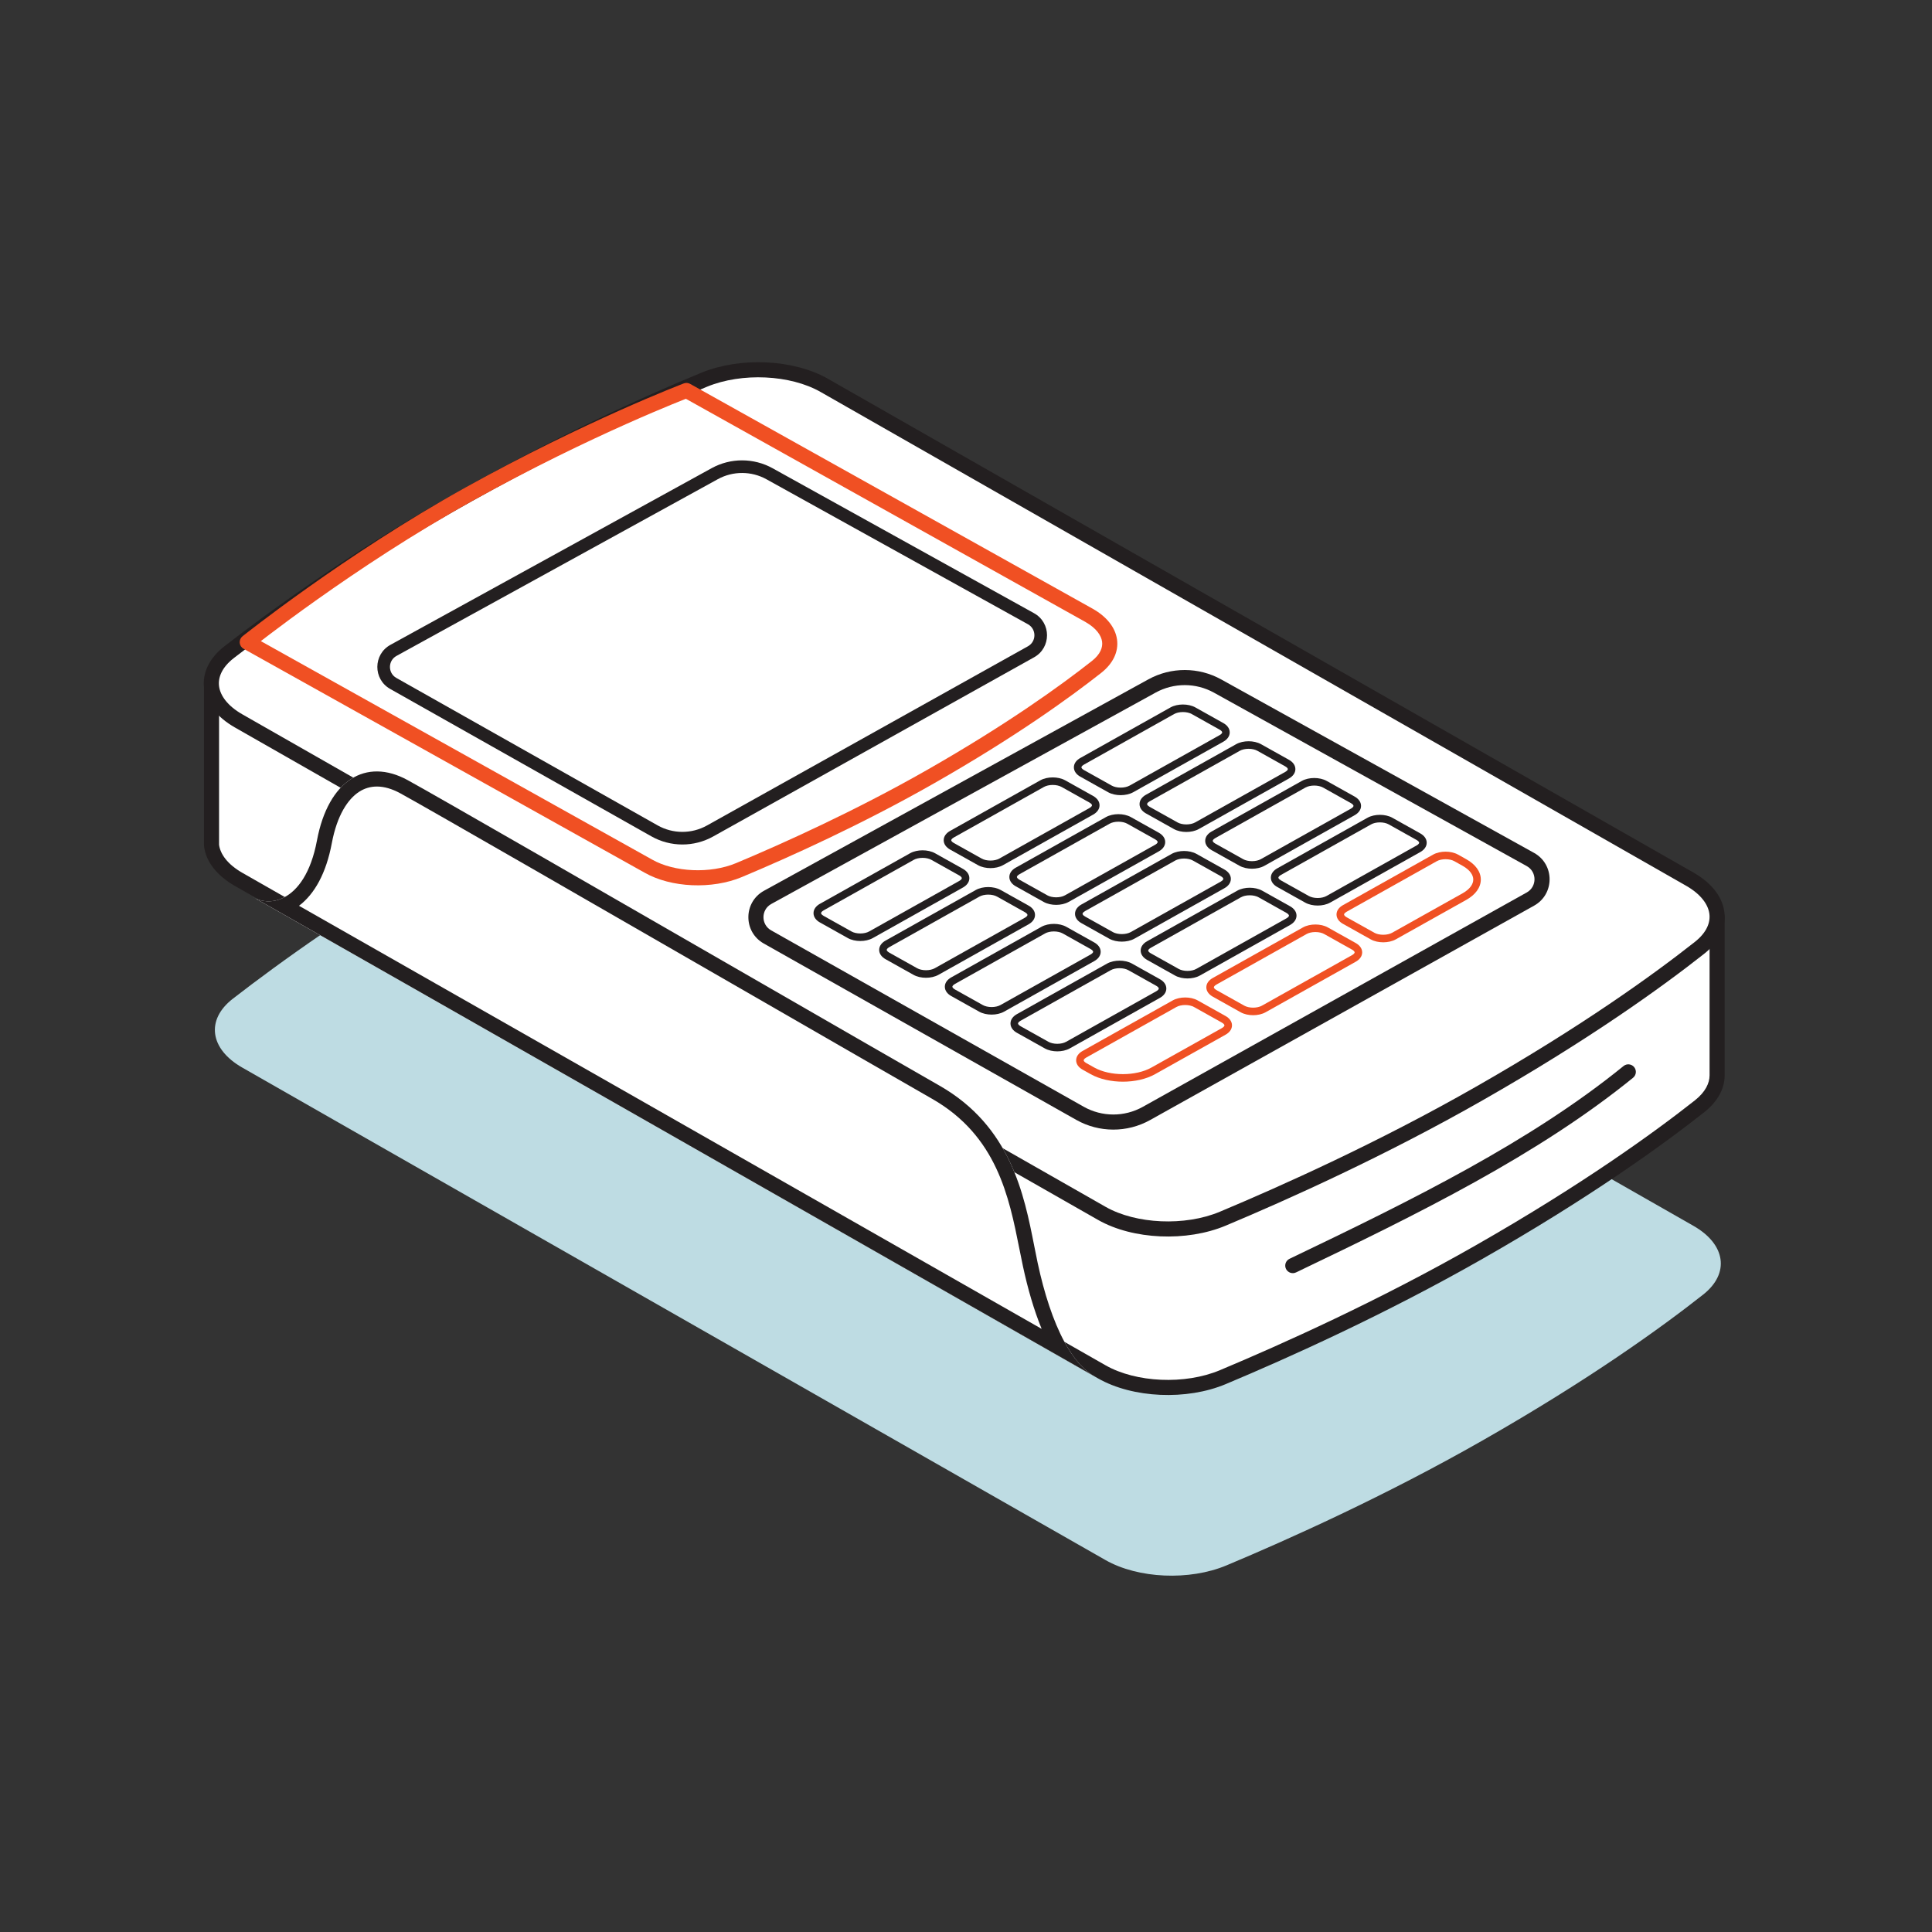 <svg width="256" height="256" viewBox="0 0 256 256" fill="none" xmlns="http://www.w3.org/2000/svg">
<rect x="0" y="0" width="256" height="256" fill="#333333" stroke="none"/>
<g clip-path="url(#clip0_23304_36413)">
<path d="M30.86 132.33C36.93 127.63 47.16 120.21 59.89 112.95C74.15 104.81 86.17 99.39 93.78 96.26C98.68 94.24 105.42 94.56 109.71 97.01L224.39 162.43C228.68 164.88 229.23 168.73 225.69 171.53C220.15 175.9 210.58 182.81 196.46 190.86C183.58 198.21 170.7 203.99 162.52 207.42C157.62 209.48 150.81 209.18 146.49 206.72L133.86 199.52L45.95 149.37L32.1 141.46C27.79 139 27.25 135.12 30.86 132.33Z" fill="#BEDCE3"/>
<path d="M195.97 165.92C210.09 157.87 219.66 150.96 225.2 146.59C226.755 145.36 227.521 143.927 227.527 142.5V121.5L170 90.5H28.027V112C28.219 113.657 29.436 115.278 31.63 116.53L45.46 124.42L133.37 174.58L146 181.78C150.32 184.24 157.13 184.54 162.03 182.48C170.21 179.05 183.09 173.27 195.97 165.92Z" fill="white"/>
<path fill-rule="evenodd" clip-rule="evenodd" d="M27.027 90.5C27.027 89.948 27.475 89.5 28.027 89.5H170C170.165 89.5 170.328 89.541 170.474 89.62L228.001 120.62C228.325 120.794 228.527 121.132 228.527 121.5V142.5L228.527 142.504C228.519 144.316 227.543 146.011 225.82 147.374L225.819 147.375C220.242 151.775 210.63 158.713 196.465 166.789C183.537 174.166 170.617 179.964 162.416 183.402C157.253 185.573 150.115 185.274 145.505 182.649L145.505 182.649L132.875 175.449L132.874 175.448L44.964 125.288L44.964 125.288L31.134 117.398L31.134 117.398C28.777 116.053 27.274 114.199 27.034 112.115C27.029 112.077 27.027 112.038 27.027 112V90.5ZM29.027 91.5V111.938C29.19 113.155 30.123 114.518 32.125 115.661C32.125 115.661 32.125 115.661 32.126 115.661L45.955 123.551L45.955 123.551L133.865 173.711L133.865 173.711L146.495 180.911C150.524 183.206 157.006 183.507 161.642 181.558L161.643 181.558C169.803 178.136 182.642 172.374 195.474 165.051L195.475 165.051C209.549 157.027 219.078 150.145 224.58 145.805C225.965 144.709 226.521 143.541 226.527 142.499C226.527 142.498 226.527 142.497 226.527 142.496L226.527 122.097L169.747 91.5H29.027Z" fill="#231F20"/>
<path d="M30.38 86.4C36.45 81.7 46.68 74.28 59.41 67.02C73.67 58.88 85.69 53.45 93.3 50.32C98.2 48.3 104.94 48.62 109.23 51.07L223.9 116.49C228.19 118.94 228.74 122.79 225.2 125.59C219.66 129.96 210.09 136.87 195.97 144.92C183.09 152.27 170.21 158.05 162.03 161.48C157.13 163.54 150.32 163.24 146 160.78L133.37 153.58L45.46 103.42L31.63 95.53C27.32 93.07 26.78 89.19 30.38 86.4Z" fill="white"/>
<path fill-rule="evenodd" clip-rule="evenodd" d="M108.734 51.938C104.733 49.653 98.319 49.332 93.681 51.244L93.68 51.245C86.103 54.361 74.123 59.773 59.906 67.888L59.906 67.888C47.228 75.119 37.038 82.51 30.993 87.19C29.389 88.433 28.868 89.777 29.03 90.952C29.196 92.164 30.131 93.523 32.126 94.661L45.956 102.551L45.956 102.551L133.865 152.711L133.866 152.711L146.495 159.911C150.525 162.205 157.007 162.507 161.643 160.558L161.643 160.558C169.803 157.136 182.643 151.374 195.475 144.051L195.475 144.051C209.549 136.027 219.077 129.146 224.58 124.805C226.155 123.559 226.664 122.221 226.496 121.05C226.324 119.842 225.39 118.492 223.404 117.358L108.735 51.938L108.734 51.938ZM109.726 50.201C105.147 47.586 98.082 47.267 92.92 49.395C85.277 52.538 73.218 57.987 58.914 66.151C46.133 73.441 35.863 80.889 29.768 85.609L29.768 85.609C27.771 87.156 26.762 89.148 27.048 91.225C27.329 93.265 28.819 95.077 31.134 96.398L31.135 96.398L44.965 104.288L44.965 104.288L132.875 154.448L132.875 154.449L145.505 161.649L145.505 161.649C150.115 164.274 157.253 164.573 162.417 162.402C170.617 158.963 183.537 153.166 196.466 145.788C210.631 137.713 220.242 130.774 225.819 126.375L225.82 126.374C227.785 124.82 228.771 122.833 228.476 120.767C228.186 118.737 226.701 116.938 224.396 115.621L224.396 115.621L109.726 50.201C109.726 50.201 109.726 50.201 109.726 50.201Z" fill="#231F20"/>
<path fill-rule="evenodd" clip-rule="evenodd" d="M90.605 50.805C90.881 50.7 91.189 50.723 91.447 50.867L144.826 80.682C146.595 81.693 147.779 83.101 148.01 84.726C148.246 86.387 147.444 87.957 145.919 89.156C141.721 92.465 134.5 97.673 123.865 103.739C114.157 109.276 104.457 113.634 98.306 116.212C94.366 117.861 88.94 117.645 85.408 115.631L85.404 115.629L32.272 85.963C31.982 85.801 31.791 85.505 31.763 85.173C31.736 84.841 31.875 84.517 32.135 84.309L32.76 85.09C32.135 84.309 32.135 84.309 32.135 84.309L32.138 84.307L32.146 84.3L32.177 84.276L32.295 84.182C32.4 84.1 32.554 83.978 32.756 83.821C33.159 83.506 33.752 83.047 34.513 82.47C36.034 81.315 38.228 79.683 40.919 77.776C46.299 73.962 53.682 69.035 61.674 64.596C69.655 60.164 76.882 56.719 82.114 54.381C84.731 53.212 86.85 52.319 88.317 51.718C89.05 51.418 89.62 51.191 90.008 51.038C90.202 50.961 90.35 50.904 90.45 50.865L90.564 50.821L90.594 50.809L90.605 50.805C90.605 50.805 90.605 50.805 90.96 51.74L90.605 50.805ZM90.883 52.843C90.839 52.86 90.791 52.879 90.741 52.898C90.361 53.048 89.799 53.272 89.075 53.569C87.626 54.163 85.526 55.047 82.93 56.207C77.738 58.527 70.565 61.947 62.645 66.344C54.738 70.736 47.42 75.619 42.076 79.407C39.404 81.301 37.229 82.919 35.722 84.063C35.275 84.403 34.886 84.7 34.562 84.951L86.396 113.892C89.344 115.575 94.115 115.798 97.533 114.368C103.643 111.807 113.262 107.484 122.874 102.002C133.419 95.987 140.558 90.835 144.681 87.585L144.682 87.584C145.816 86.693 146.139 85.773 146.03 85.007C145.916 84.206 145.285 83.249 143.838 82.421L143.834 82.418L90.883 52.843Z" fill="#F05023"/>
<path d="M137.5 167.361C139 174.361 141.5 180.361 145 182.361C108.987 161.828 39.293 122.103 33.805 119.027C33.701 118.976 33.599 118.921 33.5 118.861C33.395 118.799 33.503 118.857 33.805 119.027C36.353 120.261 40.584 118.914 42 111.361C43.5 103.361 48.5 100.361 54 103.361C59.5 106.361 114 137.861 124.5 143.861C135 149.861 136 160.361 137.5 167.361Z" fill="white"/>
<path fill-rule="evenodd" clip-rule="evenodd" d="M37.511 121.125C52.617 129.7 106.487 160.404 139.564 179.262C141.447 180.336 143.263 181.371 145 182.361C143.495 181.501 142.175 179.902 141.04 177.801C139.535 175.016 138.355 171.351 137.5 167.361C137.346 166.642 137.197 165.886 137.043 165.102C135.694 158.252 133.921 149.245 124.5 143.861C120.783 141.737 111.552 136.418 100.932 130.298C81.554 119.131 57.553 105.299 54 103.361C48.5 100.361 43.5 103.361 42 111.361C41.191 115.677 39.462 117.967 37.654 118.906C36.887 119.305 36.105 119.46 35.373 119.424C34.811 119.397 34.279 119.256 33.805 119.027C33.656 118.943 33.554 118.886 33.502 118.858C33.448 118.829 33.447 118.83 33.5 118.861C33.599 118.921 33.701 118.976 33.805 119.027C34.096 119.19 34.568 119.456 35.205 119.816C35.822 120.166 36.596 120.605 37.511 121.125ZM39.618 120.021C55.695 129.153 105.6 157.596 138.025 176.082C137.002 173.596 136.181 170.75 135.544 167.78C135.384 167.031 135.23 166.26 135.073 165.473C133.701 158.584 132.092 150.503 123.508 145.598C119.766 143.46 110.494 138.116 99.842 131.978C80.486 120.823 56.576 107.045 53.042 105.117C50.795 103.891 48.971 104.019 47.586 104.916C46.094 105.881 44.66 108.026 43.966 111.73C43.215 115.73 41.669 118.475 39.618 120.021Z" fill="#231F20"/>
<path fill-rule="evenodd" clip-rule="evenodd" d="M216.536 141.399C216.884 141.828 216.819 142.458 216.391 142.806C203.804 153.032 188.026 160.799 171.732 168.602C171.234 168.84 170.637 168.63 170.398 168.132C170.16 167.634 170.37 167.036 170.868 166.798C187.194 158.98 202.756 151.307 215.129 141.254C215.558 140.905 216.188 140.971 216.536 141.399Z" fill="#231F20"/>
<path fill-rule="evenodd" clip-rule="evenodd" d="M158.406 93.745C158.406 93.745 158.405 93.745 158.406 93.745L162.106 95.815C162.583 96.084 162.945 96.509 162.945 97.045C162.945 97.581 162.583 98.006 162.106 98.276L162.104 98.276L150.149 104.979C149.664 105.244 149.064 105.363 148.491 105.363C147.919 105.363 147.32 105.244 146.839 104.978L146.836 104.976L143.136 102.906L143.134 102.906C142.657 102.636 142.295 102.211 142.295 101.675C142.295 101.139 142.657 100.714 143.134 100.445L143.135 100.444L155.084 93.745C155.084 93.745 155.084 93.745 155.084 93.745C155.567 93.472 156.17 93.35 156.745 93.35C157.319 93.35 157.923 93.472 158.406 93.745ZM156.745 94.35C156.295 94.35 155.872 94.448 155.576 94.616L155.574 94.616L143.626 101.316C143.625 101.316 143.626 101.315 143.626 101.316C143.324 101.486 143.295 101.636 143.295 101.675C143.295 101.714 143.323 101.864 143.625 102.034C143.625 102.034 143.625 102.034 143.625 102.034L147.321 104.102C147.322 104.102 147.322 104.103 147.323 104.103C147.621 104.267 148.042 104.363 148.491 104.363C148.94 104.363 149.364 104.267 149.668 104.102L161.614 97.405C161.614 97.404 161.614 97.405 161.614 97.405C161.916 97.234 161.945 97.084 161.945 97.045C161.945 97.006 161.917 96.856 161.615 96.686C161.615 96.686 161.615 96.686 161.615 96.686L157.916 94.617L157.914 94.616C157.617 94.448 157.195 94.35 156.745 94.35Z" fill="#231F20"/>
<path fill-rule="evenodd" clip-rule="evenodd" d="M141.156 103.404C141.156 103.404 141.155 103.404 141.156 103.404L144.856 105.474C145.333 105.744 145.695 106.169 145.695 106.705C145.695 107.24 145.333 107.666 144.856 107.935L144.854 107.936L132.906 114.635C132.905 114.635 132.906 114.635 132.906 114.635C132.422 114.908 131.82 115.03 131.245 115.03C130.67 115.03 130.068 114.908 129.585 114.636C129.585 114.636 129.585 114.636 129.585 114.636L125.886 112.566L125.884 112.565C125.407 112.296 125.045 111.87 125.045 111.335C125.045 110.799 125.407 110.374 125.884 110.104L125.885 110.104L137.834 103.404C137.834 103.404 137.834 103.404 137.834 103.404C138.317 103.132 138.92 103.01 139.495 103.01C140.069 103.01 140.673 103.132 141.156 103.404ZM139.495 104.01C139.045 104.01 138.622 104.108 138.326 104.275L138.324 104.276L126.376 110.975C126.375 110.975 126.376 110.975 126.376 110.975C126.074 111.146 126.045 111.295 126.045 111.335C126.045 111.374 126.073 111.523 126.375 111.694C126.375 111.694 126.375 111.694 126.375 111.694L130.076 113.764C130.372 113.932 130.795 114.03 131.245 114.03C131.695 114.03 132.117 113.932 132.414 113.764L132.415 113.764L144.364 107.064C144.364 107.064 144.364 107.064 144.364 107.064C144.666 106.894 144.695 106.744 144.695 106.705C144.695 106.665 144.667 106.516 144.365 106.346C144.365 106.345 144.365 106.346 144.365 106.346L140.666 104.276L140.664 104.275C140.367 104.108 139.945 104.01 139.495 104.01Z" fill="#231F20"/>
<path fill-rule="evenodd" clip-rule="evenodd" d="M123.906 113.064C123.906 113.065 123.905 113.064 123.906 113.064L127.606 115.134C128.083 115.404 128.445 115.829 128.445 116.365C128.445 116.901 128.083 117.326 127.606 117.595L127.604 117.596L115.656 124.295C115.655 124.296 115.656 124.295 115.656 124.295C115.172 124.568 114.57 124.69 113.995 124.69C113.42 124.69 112.818 124.568 112.335 124.296C112.335 124.296 112.335 124.296 112.335 124.296L108.636 122.226L108.634 122.225C108.157 121.956 107.795 121.531 107.795 120.995C107.795 120.459 108.157 120.034 108.634 119.764L108.635 119.764L120.584 113.064C120.584 113.064 120.584 113.065 120.584 113.064C121.067 112.792 121.67 112.67 122.245 112.67C122.819 112.67 123.423 112.792 123.906 113.064ZM122.245 113.67C121.795 113.67 121.372 113.768 121.076 113.935L121.074 113.936L109.126 120.635C109.125 120.636 109.126 120.635 109.126 120.635C108.824 120.806 108.795 120.956 108.795 120.995C108.795 121.034 108.823 121.184 109.125 121.354C109.125 121.354 109.125 121.354 109.125 121.354L112.826 123.424C113.122 123.592 113.545 123.69 113.995 123.69C114.445 123.69 114.867 123.592 115.164 123.424L115.165 123.424L127.114 116.724C127.114 116.724 127.114 116.725 127.114 116.724C127.416 116.554 127.445 116.404 127.445 116.365C127.445 116.326 127.417 116.176 127.115 116.006C127.115 116.006 127.115 116.006 127.115 116.006L123.416 113.936L123.414 113.935C123.117 113.768 122.695 113.67 122.245 113.67Z" fill="#231F20"/>
<path fill-rule="evenodd" clip-rule="evenodd" d="M167.106 98.615C167.106 98.615 167.106 98.615 167.106 98.615L170.806 100.685C171.283 100.954 171.645 101.38 171.645 101.915C171.645 102.451 171.283 102.876 170.806 103.146L170.805 103.146L158.856 109.846C158.856 109.846 158.856 109.846 158.856 109.846C158.373 110.118 157.77 110.24 157.195 110.24C156.621 110.24 156.018 110.118 155.535 109.846C155.535 109.846 155.535 109.846 155.535 109.846L151.836 107.777L151.834 107.776C151.357 107.506 150.995 107.081 150.995 106.545C150.995 106.01 151.357 105.584 151.834 105.315L151.836 105.314L163.784 98.615C163.785 98.615 163.784 98.615 163.784 98.615C164.268 98.342 164.87 98.22 165.445 98.22C166.02 98.22 166.623 98.343 167.106 98.615ZM165.445 99.22C164.995 99.22 164.573 99.318 164.276 99.486L164.275 99.486L152.326 106.186C152.326 106.186 152.326 106.186 152.326 106.186C152.024 106.356 151.995 106.506 151.995 106.545C151.995 106.584 152.023 106.734 152.325 106.904C152.325 106.904 152.325 106.904 152.325 106.904L156.026 108.975C156.323 109.142 156.745 109.24 157.195 109.24C157.645 109.24 158.068 109.142 158.364 108.975L158.366 108.974L170.314 102.275C170.315 102.275 170.314 102.275 170.314 102.275C170.616 102.104 170.645 101.954 170.645 101.915C170.645 101.876 170.617 101.727 170.315 101.556C170.315 101.556 170.315 101.556 170.315 101.556L166.616 99.487L166.614 99.486C166.318 99.318 165.895 99.22 165.445 99.22Z" fill="#231F20"/>
<path fill-rule="evenodd" clip-rule="evenodd" d="M149.856 108.274C149.856 108.275 149.856 108.274 149.856 108.274L153.556 110.344C154.033 110.614 154.395 111.039 154.395 111.575C154.395 112.111 154.033 112.536 153.556 112.805L153.555 112.806L141.606 119.505C141.606 119.505 141.606 119.505 141.606 119.505C141.123 119.778 140.52 119.9 139.945 119.9C139.371 119.9 138.768 119.778 138.285 119.506C138.285 119.506 138.285 119.506 138.285 119.506L134.586 117.436L134.584 117.435C134.107 117.166 133.745 116.741 133.745 116.205C133.745 115.669 134.107 115.244 134.584 114.974L134.586 114.974L146.534 108.274C146.535 108.274 146.534 108.274 146.534 108.274C147.018 108.002 147.62 107.88 148.195 107.88C148.77 107.88 149.373 108.002 149.856 108.274ZM148.195 108.88C147.745 108.88 147.323 108.978 147.026 109.145L147.025 109.146L135.076 115.845C135.076 115.845 135.076 115.845 135.076 115.845C134.774 116.016 134.745 116.166 134.745 116.205C134.745 116.244 134.773 116.394 135.075 116.564C135.075 116.564 135.075 116.564 135.075 116.564L138.776 118.634C139.073 118.802 139.495 118.9 139.945 118.9C140.395 118.9 140.818 118.802 141.114 118.634L141.116 118.634L153.064 111.934C153.065 111.934 153.064 111.934 153.064 111.934C153.366 111.764 153.395 111.614 153.395 111.575C153.395 111.536 153.367 111.386 153.065 111.216C153.065 111.216 153.065 111.216 153.065 111.216L149.366 109.146L149.364 109.145C149.068 108.978 148.645 108.88 148.195 108.88Z" fill="#231F20"/>
<path fill-rule="evenodd" clip-rule="evenodd" d="M132.606 117.935C132.606 117.935 132.606 117.934 132.606 117.935L136.306 120.005C136.783 120.274 137.145 120.699 137.145 121.235C137.145 121.771 136.783 122.196 136.306 122.466L136.305 122.466L124.356 129.166C124.356 129.166 124.356 129.165 124.356 129.166C123.873 129.438 123.27 129.56 122.695 129.56C122.121 129.56 121.518 129.438 121.035 129.166C121.035 129.166 121.035 129.166 121.035 129.166L117.336 127.096L117.334 127.096C116.857 126.826 116.495 126.401 116.495 125.865C116.495 125.329 116.857 124.904 117.334 124.635L117.336 124.634L129.284 117.935C129.285 117.934 129.284 117.935 129.284 117.935C129.768 117.662 130.37 117.54 130.945 117.54C131.52 117.54 132.123 117.662 132.606 117.935ZM130.945 118.54C130.495 118.54 130.073 118.638 129.776 118.806L129.775 118.806L117.826 125.506C117.826 125.506 117.826 125.505 117.826 125.506C117.524 125.676 117.495 125.826 117.495 125.865C117.495 125.904 117.523 126.054 117.825 126.224C117.825 126.224 117.825 126.224 117.825 126.224L121.526 128.295C121.823 128.462 122.245 128.56 122.695 128.56C123.145 128.56 123.568 128.462 123.864 128.295L123.866 128.294L135.814 121.595C135.815 121.594 135.814 121.595 135.814 121.595C136.116 121.424 136.145 121.274 136.145 121.235C136.145 121.196 136.117 121.046 135.815 120.876C135.815 120.876 135.815 120.876 135.815 120.876L132.116 118.806L132.114 118.806C131.818 118.638 131.395 118.54 130.945 118.54Z" fill="#231F20"/>
<path fill-rule="evenodd" clip-rule="evenodd" d="M175.805 103.484C175.806 103.484 175.805 103.484 175.805 103.484L179.505 105.554C179.983 105.824 180.345 106.249 180.345 106.785C180.345 107.321 179.983 107.746 179.505 108.015L179.504 108.016L167.555 114.715C167.555 114.715 167.556 114.715 167.555 114.715C167.072 114.988 166.47 115.11 165.895 115.11C165.32 115.11 164.718 114.988 164.235 114.716C164.235 114.716 164.235 114.716 164.235 114.716L160.536 112.646L160.534 112.645C160.057 112.376 159.695 111.951 159.695 111.415C159.695 110.879 160.057 110.454 160.534 110.184L160.535 110.184L172.484 103.484C172.484 103.484 172.484 103.484 172.484 103.484C172.967 103.212 173.57 103.09 174.145 103.09C174.719 103.09 175.322 103.212 175.805 103.484ZM174.145 104.09C173.695 104.09 173.272 104.188 172.975 104.355L172.974 104.356L161.025 111.055C161.025 111.055 161.026 111.055 161.025 111.055C160.724 111.226 160.695 111.376 160.695 111.415C160.695 111.454 160.723 111.604 161.025 111.774C161.025 111.774 161.025 111.774 161.025 111.774L164.725 113.844C165.022 114.012 165.445 114.11 165.895 114.11C166.345 114.11 166.767 114.012 167.064 113.844L167.065 113.844L179.014 107.144C179.014 107.144 179.014 107.144 179.014 107.144C179.316 106.974 179.345 106.824 179.345 106.785C179.345 106.746 179.317 106.596 179.015 106.426C179.015 106.426 179.015 106.426 179.015 106.426L175.316 104.356L175.314 104.355C175.017 104.188 174.595 104.09 174.145 104.09Z" fill="#231F20"/>
<path fill-rule="evenodd" clip-rule="evenodd" d="M158.555 113.154C158.556 113.154 158.555 113.154 158.555 113.154L162.255 115.224C162.733 115.494 163.095 115.919 163.095 116.455C163.095 116.99 162.733 117.416 162.255 117.685L162.254 117.686L150.301 124.388C149.819 124.653 149.218 124.772 148.645 124.772C148.072 124.772 147.471 124.653 146.988 124.388L146.986 124.386L143.286 122.316L143.284 122.315C142.807 122.046 142.445 121.62 142.445 121.085C142.445 120.549 142.807 120.124 143.284 119.854L143.285 119.854L155.234 113.154C155.234 113.154 155.234 113.154 155.234 113.154C155.717 112.882 156.32 112.76 156.895 112.76C157.469 112.76 158.072 112.882 158.555 113.154ZM156.895 113.76C156.445 113.76 156.022 113.858 155.725 114.025L155.724 114.026L143.775 120.725C143.775 120.725 143.776 120.725 143.775 120.725C143.474 120.896 143.445 121.045 143.445 121.085C143.445 121.124 143.473 121.273 143.775 121.444C143.775 121.444 143.775 121.444 143.775 121.444L147.471 123.512C147.472 123.512 147.472 123.512 147.472 123.513C147.77 123.676 148.194 123.772 148.645 123.772C149.096 123.772 149.519 123.676 149.817 123.513C149.817 123.512 149.818 123.512 149.818 123.512L161.764 116.814C161.764 116.814 161.764 116.814 161.764 116.814C162.066 116.644 162.095 116.494 162.095 116.455C162.095 116.416 162.067 116.266 161.765 116.096C161.765 116.096 161.765 116.096 161.765 116.096L158.066 114.026L158.064 114.025C157.767 113.858 157.345 113.76 156.895 113.76Z" fill="#231F20"/>
<path fill-rule="evenodd" clip-rule="evenodd" d="M141.305 122.814C141.306 122.815 141.305 122.814 141.305 122.814L145.005 124.884C145.483 125.154 145.845 125.579 145.845 126.115C145.845 126.651 145.483 127.076 145.005 127.345L145.004 127.346L133.055 134.045C133.055 134.046 133.056 134.045 133.055 134.045C132.572 134.318 131.97 134.44 131.395 134.44C130.82 134.44 130.218 134.318 129.735 134.046C129.735 134.046 129.735 134.046 129.735 134.046L126.036 131.976L126.034 131.975C125.557 131.706 125.195 131.281 125.195 130.745C125.195 130.209 125.557 129.784 126.034 129.514L126.035 129.514L137.984 122.814C137.984 122.814 137.984 122.815 137.984 122.814C138.467 122.542 139.07 122.42 139.645 122.42C140.219 122.42 140.822 122.542 141.305 122.814ZM139.645 123.42C139.195 123.42 138.772 123.518 138.475 123.685L138.474 123.686L126.525 130.385C126.525 130.386 126.526 130.385 126.525 130.385C126.224 130.556 126.195 130.706 126.195 130.745C126.195 130.784 126.223 130.934 126.525 131.104C126.525 131.104 126.525 131.104 126.525 131.104L130.225 133.174C130.522 133.342 130.945 133.44 131.395 133.44C131.845 133.44 132.267 133.342 132.564 133.174L132.565 133.174L144.514 126.474C144.514 126.474 144.514 126.475 144.514 126.474C144.816 126.304 144.845 126.154 144.845 126.115C144.845 126.076 144.817 125.926 144.515 125.756C144.515 125.756 144.515 125.756 144.515 125.756L140.816 123.686L140.814 123.685C140.517 123.518 140.095 123.42 139.645 123.42Z" fill="#231F20"/>
<path fill-rule="evenodd" clip-rule="evenodd" d="M184.506 108.365C184.506 108.365 184.505 108.365 184.506 108.365L188.206 110.435C188.683 110.704 189.045 111.13 189.045 111.665C189.045 112.201 188.683 112.626 188.206 112.896L188.205 112.896L176.256 119.596C176.256 119.596 176.256 119.596 176.256 119.596C175.773 119.868 175.17 119.99 174.595 119.99C174.02 119.99 173.418 119.868 172.935 119.596C172.935 119.596 172.935 119.596 172.935 119.596L169.236 117.527L169.234 117.526C168.757 117.256 168.395 116.831 168.395 116.295C168.395 115.76 168.757 115.334 169.234 115.065L169.235 115.064L181.184 108.365C181.185 108.365 181.184 108.365 181.184 108.365C181.667 108.092 182.27 107.97 182.845 107.97C183.42 107.97 184.023 108.092 184.506 108.365ZM182.845 108.97C182.395 108.97 181.972 109.068 181.676 109.236L181.675 109.236L169.726 115.936C169.725 115.936 169.726 115.936 169.726 115.936C169.424 116.106 169.395 116.256 169.395 116.295C169.395 116.334 169.423 116.484 169.725 116.654C169.725 116.655 169.725 116.654 169.725 116.654L173.426 118.725C173.722 118.892 174.145 118.99 174.595 118.99C175.045 118.99 175.468 118.892 175.764 118.725L175.765 118.724L187.714 112.025C187.715 112.025 187.714 112.025 187.714 112.025C188.016 111.854 188.045 111.704 188.045 111.665C188.045 111.626 188.017 111.477 187.715 111.306C187.715 111.306 187.715 111.306 187.715 111.306L184.016 109.237L184.014 109.236C183.718 109.068 183.295 108.97 182.845 108.97Z" fill="#231F20"/>
<path fill-rule="evenodd" clip-rule="evenodd" d="M167.256 118.024C167.256 118.025 167.255 118.024 167.256 118.024L170.956 120.094C171.433 120.364 171.795 120.789 171.795 121.325C171.795 121.861 171.433 122.286 170.956 122.555L170.955 122.556L159.006 129.255C159.006 129.255 159.006 129.255 159.006 129.255C158.523 129.528 157.92 129.65 157.345 129.65C156.77 129.65 156.168 129.528 155.685 129.256C155.685 129.256 155.685 129.256 155.685 129.256L151.986 127.186L151.984 127.185C151.507 126.916 151.145 126.491 151.145 125.955C151.145 125.419 151.507 124.994 151.984 124.724L151.985 124.724L163.934 118.024C163.935 118.024 163.934 118.024 163.934 118.024C164.417 117.752 165.02 117.63 165.595 117.63C166.17 117.63 166.773 117.752 167.256 118.024ZM165.595 118.63C165.145 118.63 164.722 118.728 164.426 118.895L164.425 118.896L152.476 125.595C152.476 125.595 152.476 125.595 152.476 125.595C152.174 125.766 152.145 125.916 152.145 125.955C152.145 125.994 152.173 126.144 152.475 126.314C152.475 126.314 152.475 126.314 152.475 126.314L156.176 128.384C156.472 128.552 156.895 128.65 157.345 128.65C157.795 128.65 158.218 128.552 158.514 128.384L170.464 121.684C170.465 121.684 170.464 121.685 170.464 121.684C170.766 121.514 170.795 121.364 170.795 121.325C170.795 121.286 170.767 121.136 170.465 120.966C170.465 120.966 170.465 120.966 170.465 120.966L166.766 118.896L166.764 118.895C166.468 118.728 166.045 118.63 165.595 118.63Z" fill="#231F20"/>
<path fill-rule="evenodd" clip-rule="evenodd" d="M150.006 127.685C150.006 127.685 150.005 127.684 150.006 127.685L153.706 129.755C154.183 130.024 154.545 130.449 154.545 130.985C154.545 131.521 154.183 131.946 153.706 132.216L153.705 132.216L141.756 138.916C141.756 138.916 141.756 138.915 141.756 138.916C141.273 139.188 140.67 139.31 140.095 139.31C139.52 139.31 138.918 139.188 138.435 138.916C138.435 138.916 138.435 138.916 138.435 138.916L134.736 136.846L134.734 136.846C134.257 136.576 133.895 136.151 133.895 135.615C133.895 135.079 134.257 134.654 134.734 134.385L134.735 134.384L146.684 127.685C146.685 127.684 146.684 127.685 146.684 127.685C147.167 127.412 147.77 127.29 148.345 127.29C148.92 127.29 149.523 127.412 150.006 127.685ZM148.345 128.29C147.895 128.29 147.472 128.388 147.176 128.556L147.175 128.556L135.226 135.256C135.225 135.256 135.226 135.255 135.226 135.256C134.924 135.426 134.895 135.576 134.895 135.615C134.895 135.654 134.923 135.804 135.225 135.974C135.225 135.974 135.225 135.974 135.225 135.974L138.926 138.045C139.222 138.212 139.645 138.31 140.095 138.31C140.545 138.31 140.968 138.212 141.264 138.045L141.265 138.044L153.214 131.345C153.215 131.344 153.214 131.345 153.214 131.345C153.516 131.174 153.545 131.024 153.545 130.985C153.545 130.946 153.517 130.796 153.215 130.626C153.215 130.626 153.215 130.626 153.215 130.626L149.516 128.556L149.514 128.556C149.218 128.388 148.795 128.29 148.345 128.29Z" fill="#231F20"/>
<path fill-rule="evenodd" clip-rule="evenodd" d="M193.206 113.245C193.206 113.245 193.206 113.244 193.206 113.245L194.296 113.854C195.492 114.528 196.215 115.481 196.215 116.545C196.215 117.609 195.492 118.562 194.296 119.236L194.295 119.236L184.956 124.466C184.956 124.466 184.956 124.465 184.956 124.466C184.473 124.738 183.87 124.86 183.296 124.861C182.722 124.863 182.121 124.744 181.639 124.478L181.636 124.476L177.936 122.406L177.935 122.406C177.457 122.136 177.095 121.711 177.095 121.175C177.095 120.639 177.457 120.214 177.935 119.945L177.936 119.944L189.885 113.245C189.885 113.244 189.884 113.245 189.885 113.245C190.368 112.972 190.971 112.85 191.545 112.85C192.12 112.85 192.723 112.972 193.206 113.245ZM191.545 113.85C191.095 113.85 190.673 113.948 190.376 114.116L190.375 114.116L178.426 120.816C178.426 120.816 178.426 120.815 178.426 120.816C178.124 120.986 178.095 121.136 178.095 121.175C178.095 121.214 178.123 121.364 178.425 121.534C178.425 121.534 178.425 121.534 178.425 121.534L182.122 123.602C182.122 123.602 182.122 123.603 182.123 123.603C182.42 123.767 182.844 123.862 183.294 123.861C183.745 123.86 184.168 123.762 184.465 123.595L184.466 123.594L193.805 118.364C193.805 118.364 193.805 118.365 193.805 118.364C194.828 117.788 195.215 117.111 195.215 116.545C195.215 115.979 194.828 115.302 193.805 114.726C193.805 114.726 193.806 114.726 193.805 114.726L192.716 114.116L192.715 114.116C192.418 113.948 191.995 113.85 191.545 113.85Z" fill="#F05023"/>
<path fill-rule="evenodd" clip-rule="evenodd" d="M175.956 122.895C175.956 122.895 175.956 122.894 175.956 122.895L179.656 124.965C180.133 125.234 180.495 125.659 180.495 126.195C180.495 126.731 180.133 127.156 179.656 127.425L179.655 127.426L167.706 134.125C167.706 134.126 167.706 134.125 167.706 134.125C167.223 134.398 166.62 134.52 166.045 134.52C165.471 134.52 164.868 134.398 164.385 134.126C164.385 134.126 164.385 134.126 164.385 134.126L160.686 132.056L160.685 132.055C160.207 131.786 159.845 131.361 159.845 130.825C159.845 130.289 160.207 129.864 160.685 129.595L160.686 129.594L172.635 122.895C172.635 122.894 172.634 122.895 172.635 122.895C173.118 122.622 173.721 122.5 174.295 122.5C174.87 122.5 175.473 122.622 175.956 122.895ZM174.295 123.5C173.845 123.5 173.423 123.598 173.126 123.765L173.125 123.766L161.176 130.465C161.176 130.466 161.176 130.465 161.176 130.465C160.874 130.636 160.845 130.786 160.845 130.825C160.845 130.864 160.873 131.014 161.175 131.184C161.175 131.184 161.175 131.184 161.175 131.184L164.876 133.255C165.173 133.422 165.595 133.52 166.045 133.52C166.495 133.52 166.918 133.422 167.215 133.255L167.216 133.254L179.165 126.555C179.165 126.554 179.164 126.555 179.165 126.555C179.467 126.384 179.495 126.234 179.495 126.195C179.495 126.156 179.467 126.006 179.165 125.836C179.165 125.836 179.165 125.836 179.165 125.836L175.466 123.766L175.465 123.765C175.168 123.598 174.745 123.5 174.295 123.5Z" fill="#F05023"/>
<path fill-rule="evenodd" clip-rule="evenodd" d="M158.706 132.564C158.706 132.565 158.706 132.564 158.706 132.564L162.406 134.634C162.883 134.904 163.245 135.329 163.245 135.865C163.245 136.401 162.883 136.826 162.406 137.095L162.405 137.096L153.066 142.326C153.065 142.326 153.066 142.325 153.066 142.326C151.863 143.003 150.318 143.327 148.799 143.329C147.281 143.33 145.734 143.008 144.527 142.337L144.526 142.336L143.436 141.726L143.435 141.725C142.957 141.456 142.595 141.031 142.595 140.495C142.595 139.959 142.957 139.534 143.435 139.264L143.436 139.264L155.385 132.564C155.385 132.564 155.384 132.565 155.385 132.564C155.868 132.292 156.471 132.17 157.045 132.17C157.62 132.17 158.223 132.292 158.706 132.564ZM157.045 133.17C156.595 133.17 156.173 133.268 155.876 133.435L155.875 133.436L143.926 140.135C143.926 140.136 143.926 140.135 143.926 140.135C143.624 140.306 143.595 140.456 143.595 140.495C143.595 140.534 143.623 140.684 143.925 140.854C143.925 140.854 143.925 140.854 143.925 140.854L145.013 141.463C145.013 141.463 145.013 141.463 145.013 141.463C146.036 142.031 147.405 142.33 148.799 142.329C150.193 142.327 151.558 142.027 152.575 141.454L152.576 141.454L161.915 136.224C161.915 136.224 161.914 136.225 161.915 136.224C162.216 136.054 162.245 135.904 162.245 135.865C162.245 135.826 162.217 135.676 161.915 135.506C161.915 135.506 161.915 135.506 161.915 135.506L158.216 133.436L158.215 133.435C157.918 133.268 157.495 133.17 157.045 133.17Z" fill="#F05023"/>
<path fill-rule="evenodd" clip-rule="evenodd" d="M152.163 90.019C155.175 88.363 158.826 88.369 161.831 90.036L203.269 113.011C206.012 114.532 206.018 118.473 203.28 120.002L152.398 148.41C149.354 150.11 145.645 150.102 142.609 148.388L101.198 125.017C98.469 123.477 98.49 119.539 101.236 118.029L152.163 90.019ZM160.862 91.785C158.457 90.451 155.536 90.447 153.127 91.772L102.2 119.781C100.827 120.537 100.816 122.506 102.181 123.276L143.592 146.646C146.021 148.017 148.988 148.024 151.423 146.664L202.305 118.256C203.674 117.491 203.671 115.52 202.299 114.76L160.862 91.785Z" fill="#231F20"/>
<path fill-rule="evenodd" clip-rule="evenodd" d="M94.298 62.035C96.815 60.65 99.867 60.656 102.379 62.048L137.014 81.252C139.306 82.523 139.311 85.817 137.023 87.095L94.495 110.84C91.951 112.26 88.85 112.253 86.312 110.821L51.7 91.287C49.419 90 49.437 86.708 51.732 85.446L94.298 62.035ZM101.569 63.51C99.559 62.396 97.118 62.392 95.104 63.499L52.538 86.911C51.39 87.542 51.381 89.188 52.522 89.831L87.134 109.365C89.164 110.511 91.645 110.516 93.68 109.38L136.208 85.635C137.352 84.996 137.35 83.349 136.203 82.714L101.569 63.51Z" fill="#231F20"/>
</g>
<defs>
<clipPath id="clip0_23304_36413">
<rect width="201.53" height="160.78" fill="white" transform="translate(27 48)"/>
</clipPath>
</defs>
</svg>
